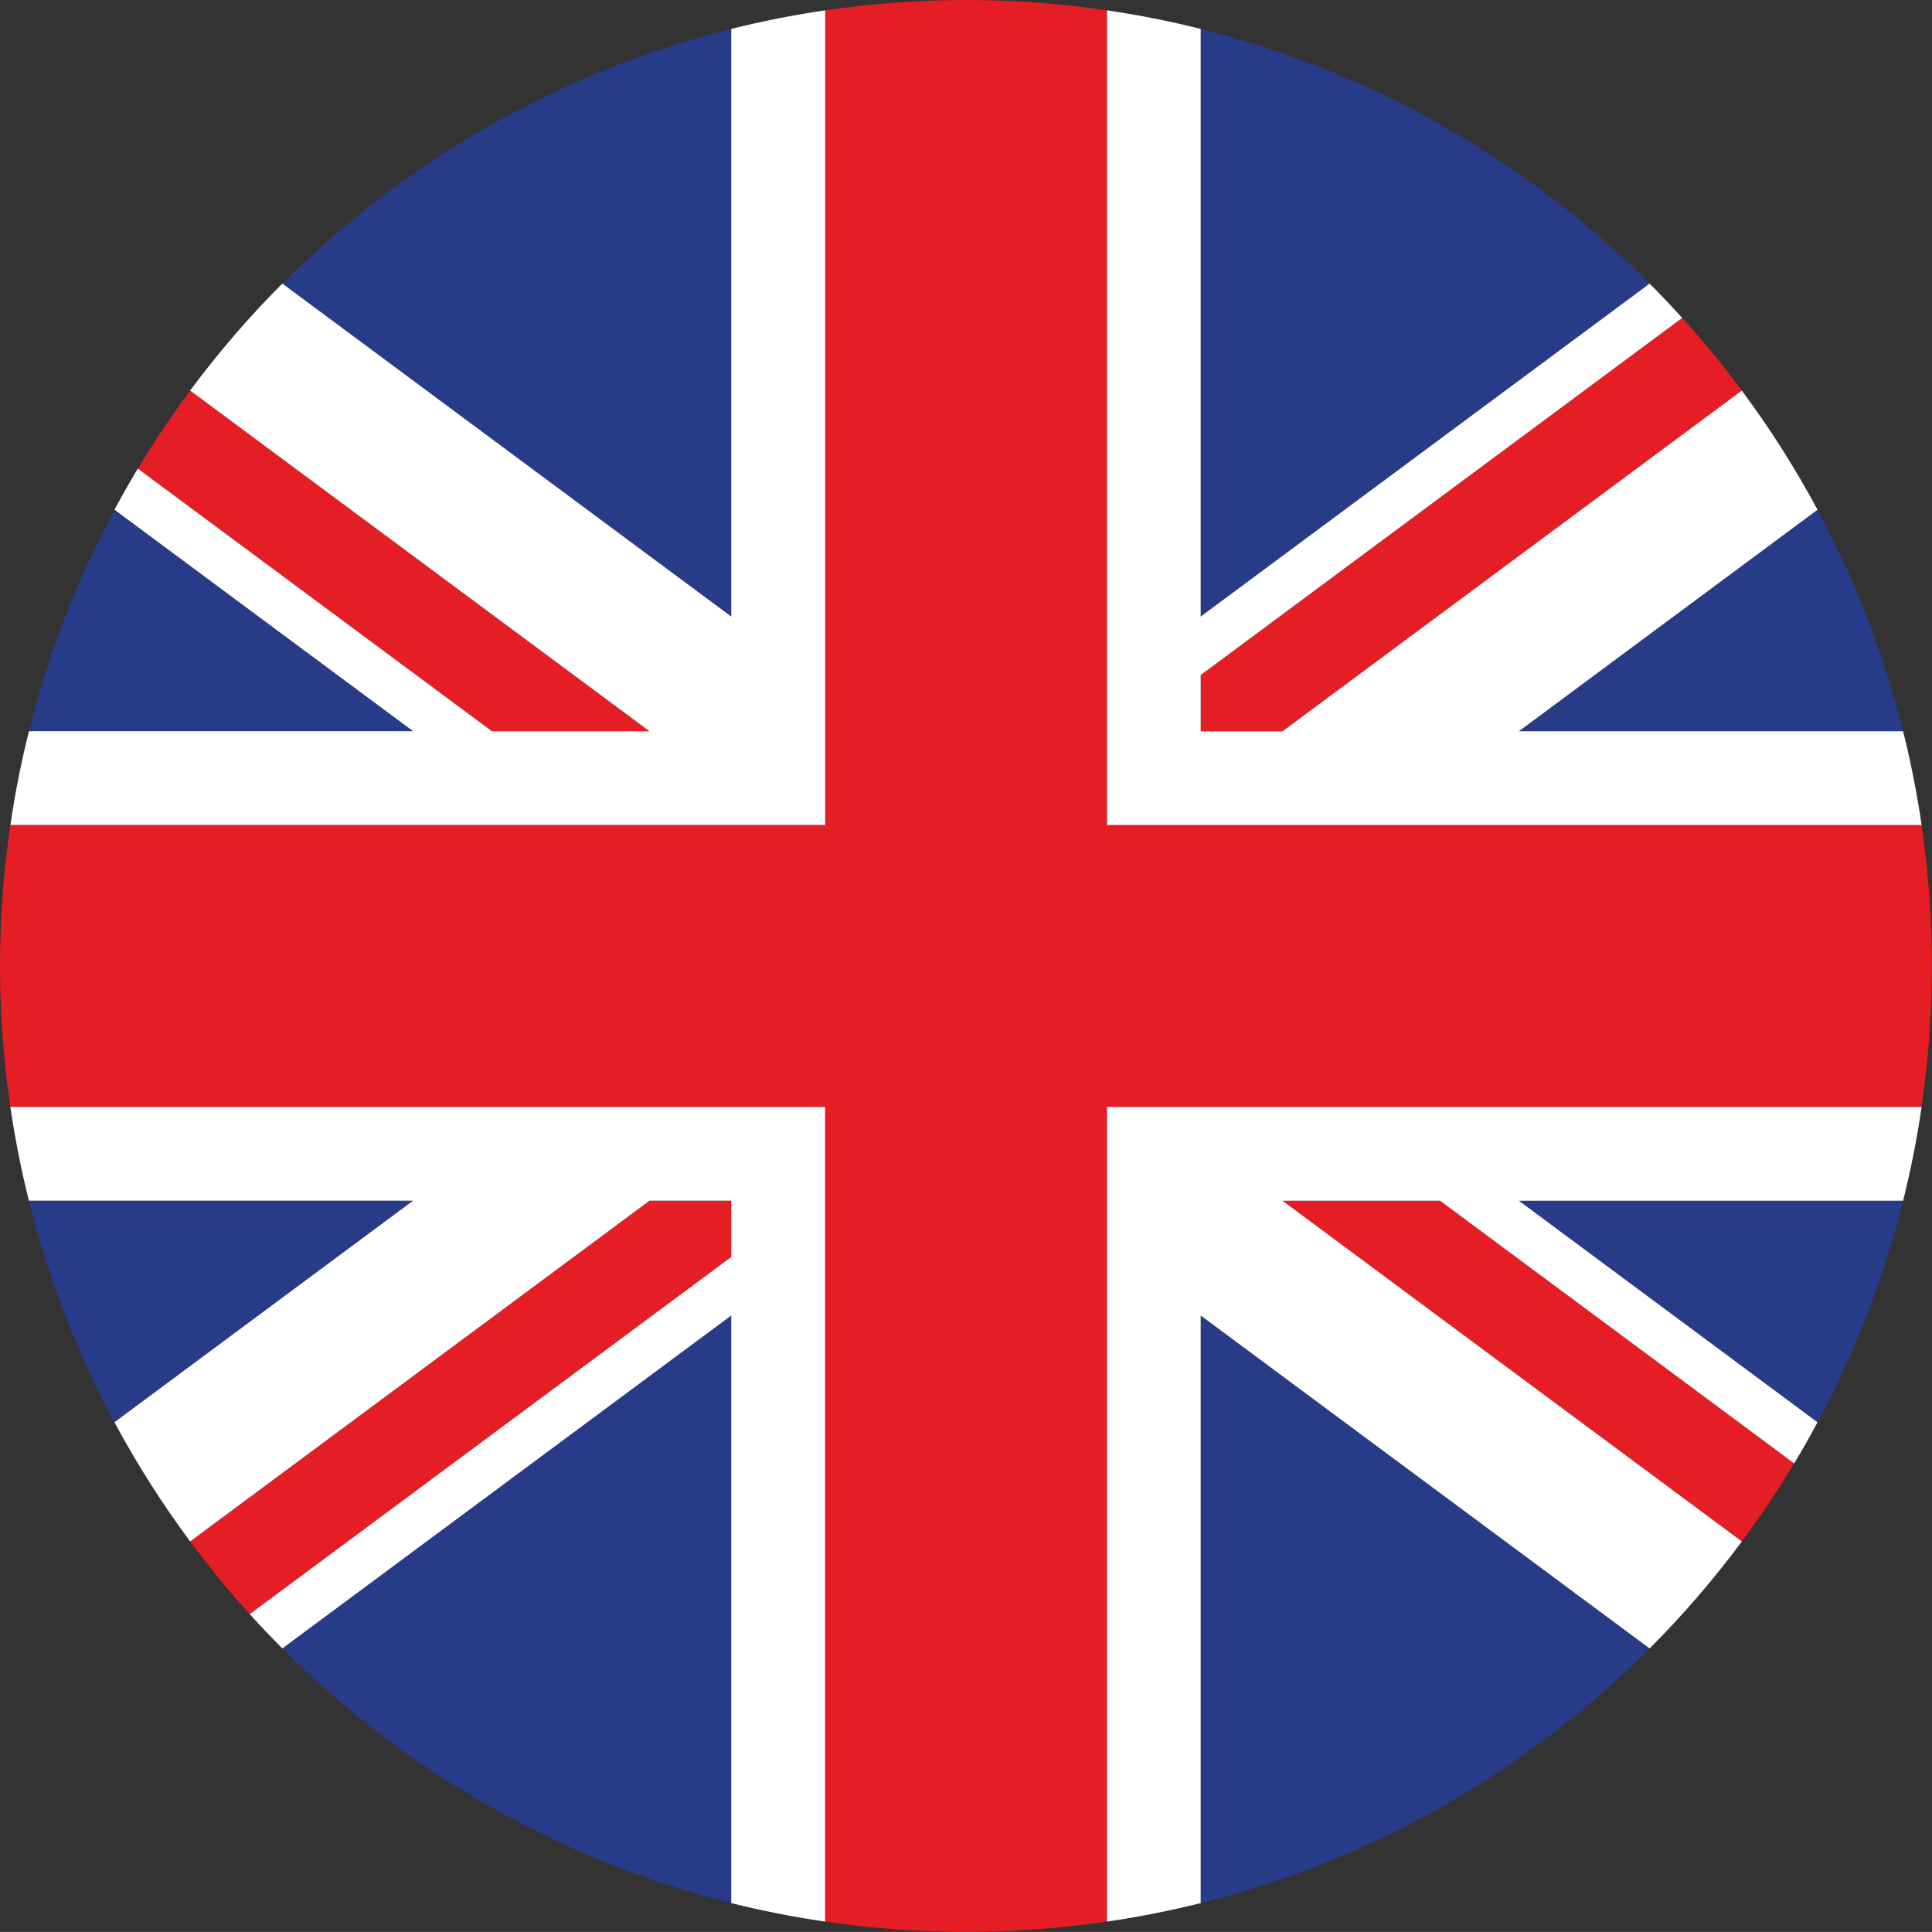 <?xml version="1.0" encoding="utf-8"?>
<!-- Generator: Adobe Illustrator 16.0.0, SVG Export Plug-In . SVG Version: 6.00 Build 0)  -->
<!DOCTYPE svg PUBLIC "-//W3C//DTD SVG 1.1//EN" "http://www.w3.org/Graphics/SVG/1.1/DTD/svg11.dtd">
<svg version="1.1" id="Layer_1" xmlns="http://www.w3.org/2000/svg" xmlns:xlink="http://www.w3.org/1999/xlink" x="0px" y="0px"
	 width="37.514px" height="37.513px" viewBox="0 0 37.514 37.513" enable-background="new 0 0 37.514 37.513" xml:space="preserve">
<rect x="0" y="0" width="37.514" height="37.513" fill="#333333" stroke="none"/>
<g>
	<path fill="#273B88" d="M2.223,9.897c-0.722,1.344-1.283,2.786-1.661,4.301h7.46L2.223,9.897z"/>
	<path fill="#273B88" d="M14.199,0.561c-3.354,0.838-6.351,2.575-8.717,4.945l8.717,6.465V0.561z"/>
	<path fill="#273B88" d="M23.314,36.953c3.354-0.838,6.352-2.576,8.717-4.945l-8.717-6.465V36.953z"/>
	<path fill="#273B88" d="M35.291,27.616c0.723-1.345,1.283-2.786,1.662-4.302h-7.461L35.291,27.616z"/>
	<path fill="#273B88" d="M36.953,14.199c-0.379-1.515-0.94-2.958-1.662-4.301l-5.799,4.301H36.953z"/>
	<path fill="#273B88" d="M8.021,23.314h-7.46c0.378,1.516,0.939,2.957,1.661,4.302L8.021,23.314z"/>
	<path fill="#273B88" d="M5.482,32.007c2.366,2.37,5.363,4.107,8.717,4.945v-11.41L5.482,32.007z"/>
	<path fill="#273B88" d="M32.031,5.506c-2.366-2.37-5.362-4.107-8.717-4.945v11.411L32.031,5.506z"/>
	<path fill="#E51E25" d="M12.612,14.199l-8.92-6.616C3.33,8.07,2.991,8.576,2.677,9.099l6.876,5.1H12.612z"/>
	<path fill="#E51E25" d="M24.902,23.314l8.92,6.616c0.362-0.487,0.701-0.994,1.016-1.517l-6.875-5.1H24.902z"/>
	<path fill="#E51E25" d="M14.199,23.314h-1.587l-8.92,6.616c0.363,0.489,0.749,0.96,1.157,1.411l9.35-6.936V23.314z"/>
	<path fill="#E51E25" d="M23.314,14.199h1.588l8.919-6.616c-0.363-0.49-0.749-0.961-1.158-1.412l-9.349,6.934V14.199z"/>
	<path fill="#FFFFFF" d="M37.312,21.492H23.314h-1.822v15.82c0.618-0.09,1.226-0.211,1.822-0.359v-11.41l8.717,6.465
		c0.646-0.646,1.244-1.342,1.791-2.077l-8.92-6.616h3.061l6.875,5.1c0.157-0.262,0.309-0.527,0.453-0.798l-5.799-4.302h7.461
		C37.102,22.717,37.223,22.109,37.312,21.492z"/>
	<path fill="#FFFFFF" d="M36.953,14.199h-7.461l5.799-4.301c-0.434-0.809-0.925-1.583-1.47-2.314l-8.919,6.616h-1.588v-1.093
		l9.349-6.934c-0.205-0.227-0.415-0.449-0.632-0.666l-8.717,6.465V0.561c-0.597-0.149-1.204-0.27-1.822-0.36v15.821h1.822h13.998
		C37.223,15.404,37.102,14.796,36.953,14.199z"/>
	<g>
		<path fill="#FFFFFF" d="M0.201,21.492c0.09,0.617,0.211,1.226,0.36,1.822h7.46l-5.799,4.302c0.435,0.809,0.926,1.582,1.47,2.314
			l8.92-6.616h1.587v1.092l-9.35,6.936c0.206,0.227,0.417,0.449,0.633,0.666l8.717-6.465v11.41c0.598,0.148,1.205,0.27,1.824,0.359
			v-15.82h-1.824H0.201z"/>
		<path fill="#FFFFFF" d="M14.199,0.561v11.411L5.482,5.506c-0.646,0.647-1.243,1.341-1.79,2.077l8.92,6.616h-3.06l-6.876-5.1
			C2.52,9.361,2.367,9.627,2.223,9.897l5.799,4.301h-7.46c-0.149,0.597-0.271,1.205-0.36,1.823h13.998h1.824V0.201
			C15.404,0.291,14.797,0.412,14.199,0.561z"/>
	</g>
	<path fill="#E51E25" d="M37.312,16.022H23.314h-1.822V0.201C20.6,0.07,19.687,0,18.757,0c-0.929,0-1.841,0.07-2.733,0.201v15.821
		h-1.824H0.201C0.071,16.915,0,17.827,0,18.756s0.071,1.842,0.201,2.735h13.998h1.824v15.82c0.893,0.131,1.805,0.201,2.733,0.201
		c0.93,0,1.843-0.07,2.735-0.201v-15.82h1.822h13.998c0.131-0.894,0.201-1.806,0.201-2.735S37.443,16.915,37.312,16.022z"/>
</g>
</svg>

